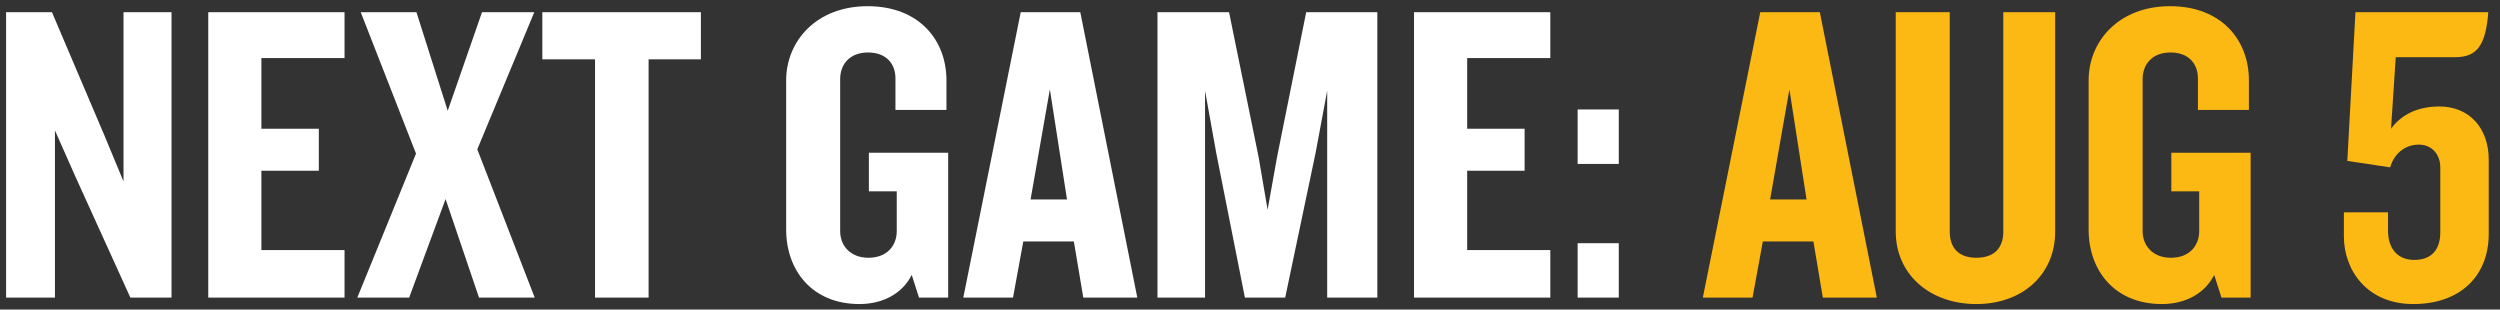 <svg width="210" height="26" viewBox="0 0 210 26" fill="none" xmlns="http://www.w3.org/2000/svg">
<rect x="0" y="0" width="210" height="26" fill="#333333" stroke="none"/>
<path d="M14.408 25H10.952L6.308 14.776L4.616 10.96V25H0.512V1.024H4.364L8.792 11.428L10.376 15.244V1.024H14.408V25ZM28.941 25H17.493V1.024H28.941V4.876H21.957V10.816H26.781V14.344H21.957V21.004H28.941V25ZM44.917 25H40.237L37.429 16.72L34.369 25H30.013L34.945 12.904L30.301 1.024H34.981L37.609 9.304L40.489 1.024H44.881L40.093 12.544L44.917 25ZM58.875 4.984H54.483V25H49.983V4.984H45.555V1.024H58.875V4.984ZM79.646 25H77.198L76.586 23.092C75.794 24.676 74.138 25.54 72.194 25.54C68.234 25.54 66.038 22.732 66.038 19.276V6.748C66.038 3.472 68.558 0.52 72.878 0.52C77.198 0.52 79.502 3.364 79.502 6.748V9.232H75.218V6.568C75.218 5.416 74.498 4.408 72.914 4.408C71.33 4.408 70.574 5.452 70.574 6.64V19.42C70.574 20.608 71.402 21.652 72.95 21.652C74.534 21.652 75.326 20.608 75.326 19.42V16.072H72.986V12.832H79.646V25ZM95.533 25H90.997L90.205 20.284H85.957L85.093 25H80.917L85.741 1.024H90.745L95.533 25ZM89.629 16.756L88.189 7.504L86.569 16.756H89.629ZM115.696 25H111.484V7.612L110.512 12.832L107.956 25H104.572L102.16 12.832L101.224 7.612V25H97.228V1.024H103.24L105.724 13.192L106.48 17.62L107.272 13.192L109.72 1.024H115.696V25ZM130.226 25H118.778V1.024H130.226V4.876H123.242V10.816H128.066V14.344H123.242V21.004H130.226V25ZM135.978 13.768H132.522V9.196H135.978V13.768ZM135.978 25H132.522V20.428H135.978V25Z" fill="white"/>
<path d="M157.654 25H153.118L152.326 20.284H148.078L147.214 25H143.038L147.862 1.024H152.866L157.654 25ZM151.75 16.756L150.31 7.504L148.69 16.756H151.75ZM172.634 19.456C172.634 23.056 169.898 25.54 166.01 25.54C162.122 25.54 159.242 23.056 159.242 19.456V1.024H163.778V19.456C163.778 20.86 164.57 21.652 166.01 21.652C167.486 21.652 168.278 20.86 168.278 19.456V1.024H172.634V19.456ZM189.052 25H186.604L185.992 23.092C185.2 24.676 183.544 25.54 181.6 25.54C177.64 25.54 175.444 22.732 175.444 19.276V6.748C175.444 3.472 177.964 0.52 182.284 0.52C186.604 0.52 188.908 3.364 188.908 6.748V9.232H184.624V6.568C184.624 5.416 183.904 4.408 182.32 4.408C180.736 4.408 179.98 5.452 179.98 6.64V19.42C179.98 20.608 180.808 21.652 182.356 21.652C183.94 21.652 184.732 20.608 184.732 19.42V16.072H182.392V12.832H189.052V25ZM209.018 1.024C208.802 3.688 208.154 4.804 206.246 4.804H201.242L200.846 10.816C201.674 9.664 203.042 8.944 204.914 8.944C207.434 8.944 209.054 10.78 209.054 13.408V19.636C209.054 23.2 206.642 25.54 202.718 25.54C198.83 25.54 196.886 22.696 196.886 19.852V17.836H200.594V19.384C200.594 20.86 201.386 21.832 202.79 21.832C204.23 21.832 204.986 21.004 204.986 19.492V14.092C204.986 12.904 204.23 12.148 203.186 12.148C201.89 12.148 201.062 13.048 200.774 14.056L197.174 13.516L197.858 1.024H209.018Z" fill="#FDB913"/>
</svg>
